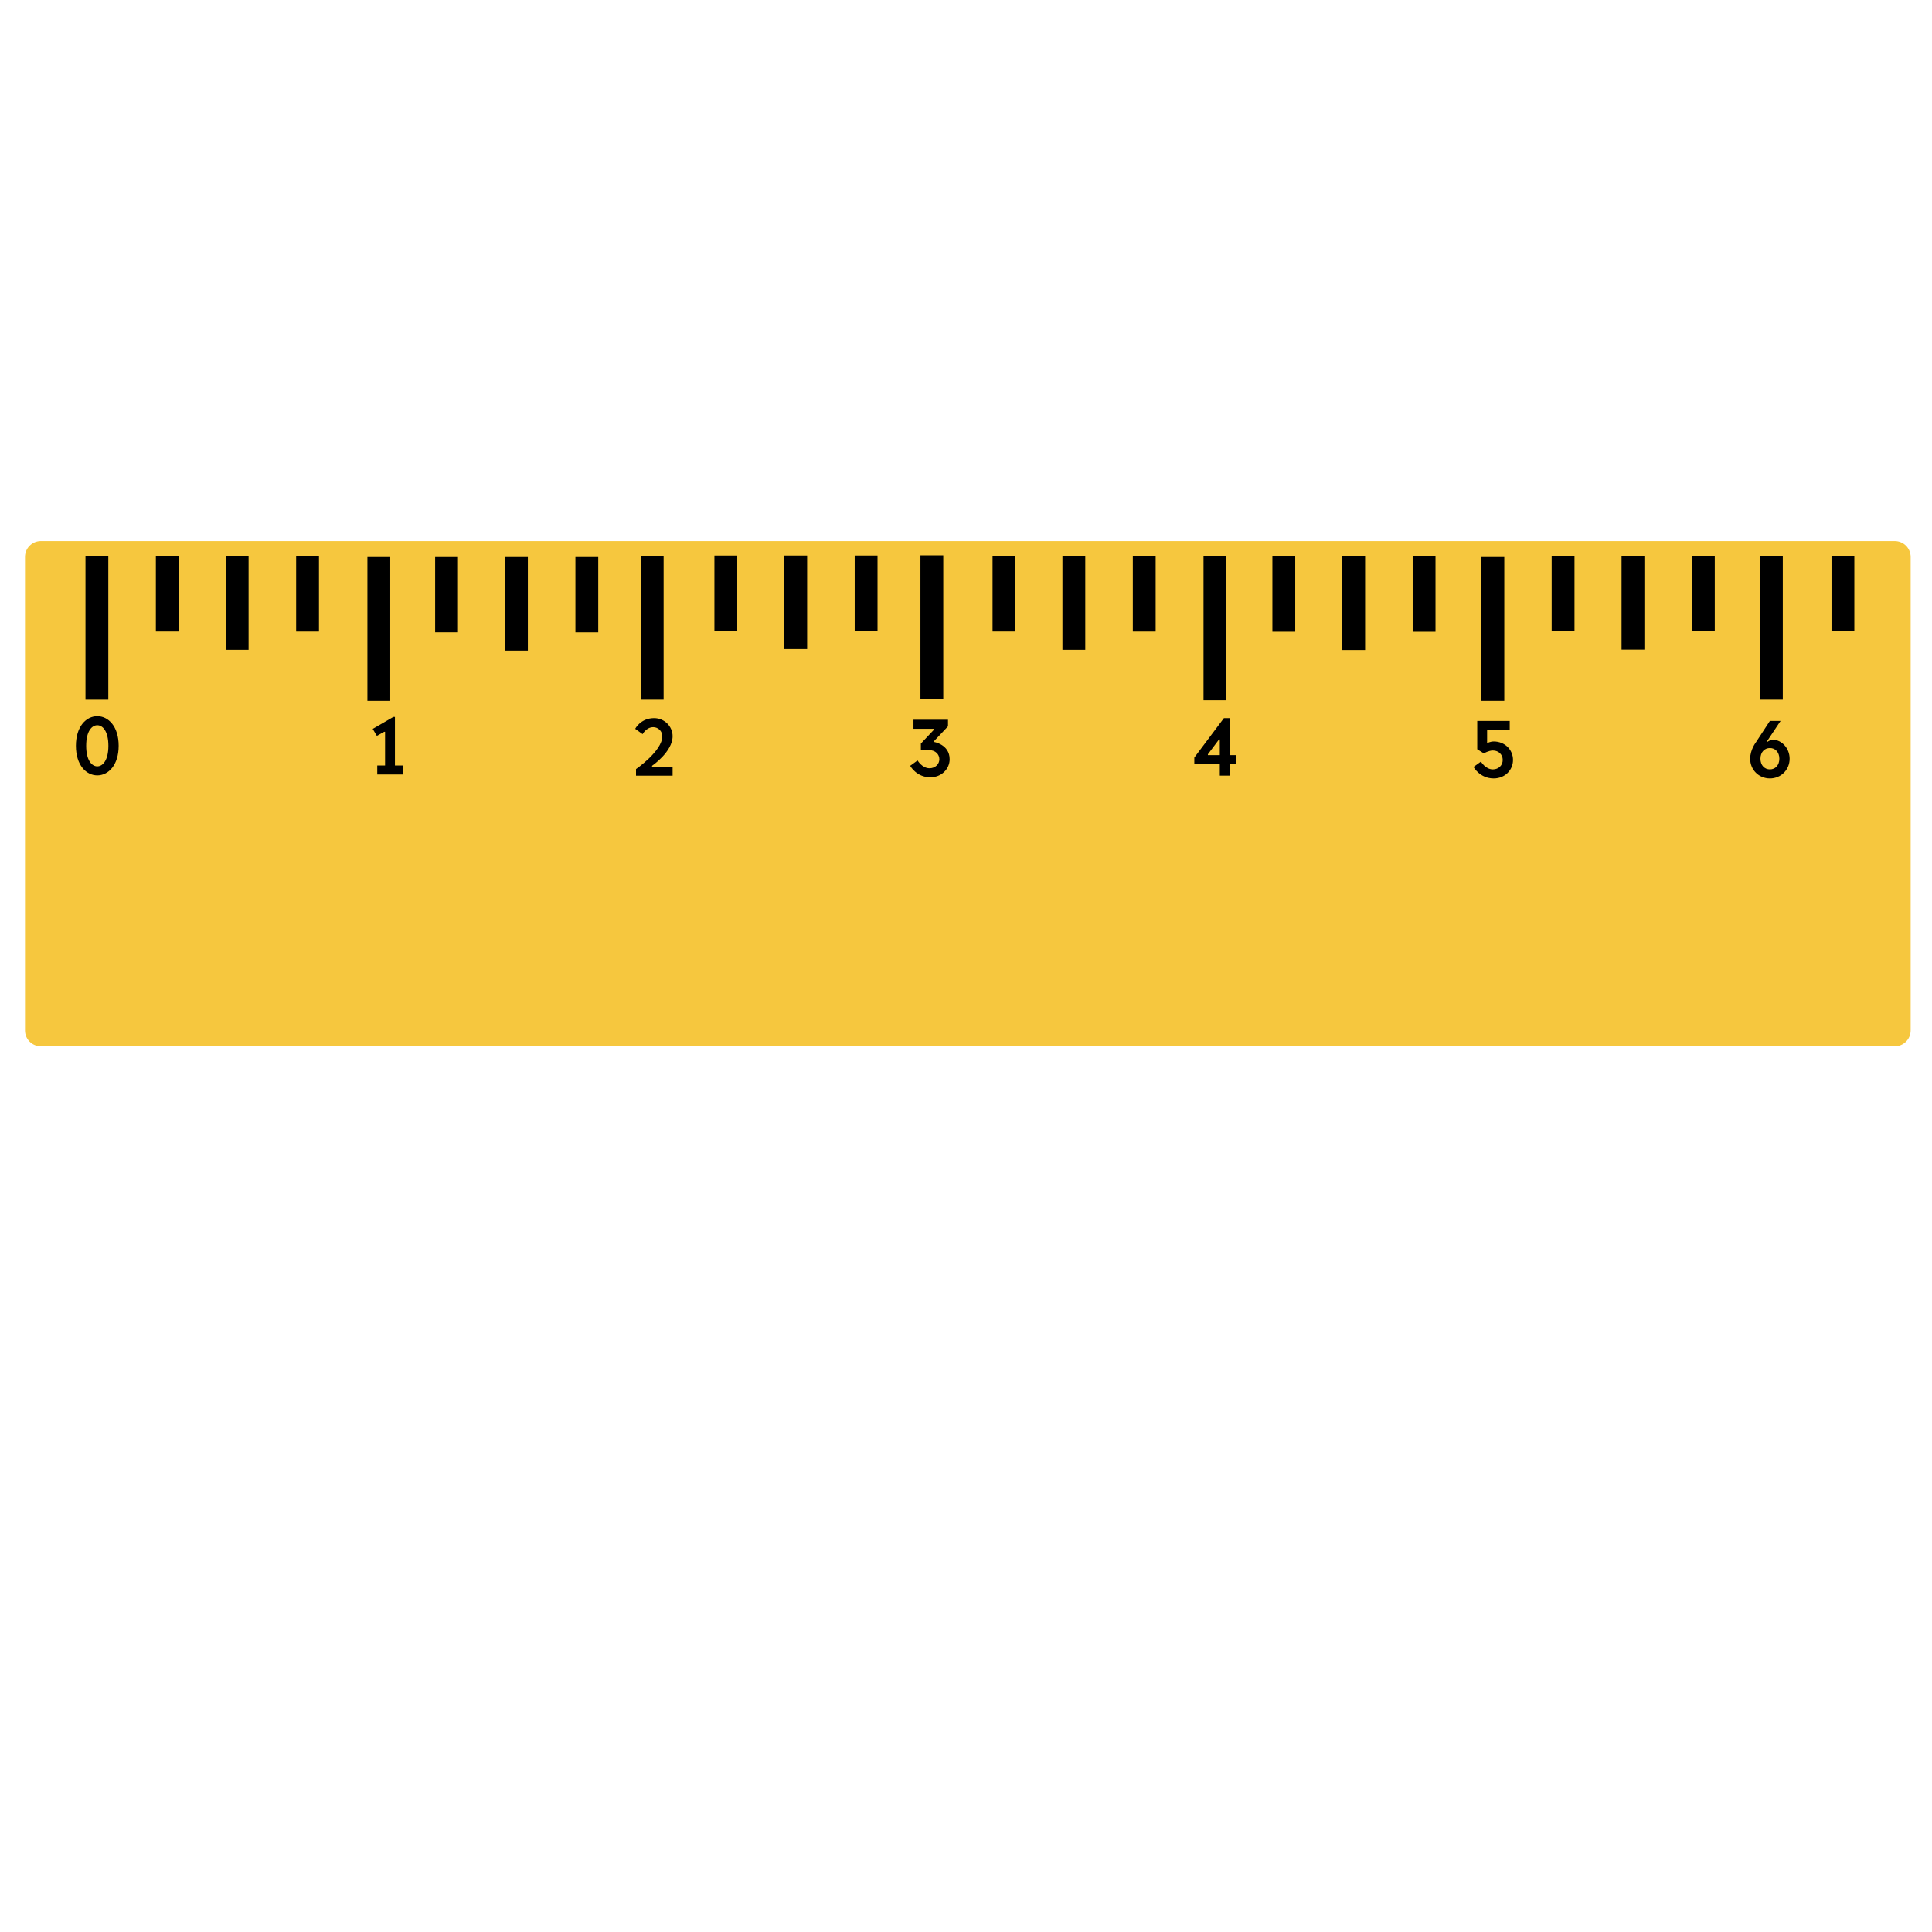 <?xml version="1.0" encoding="iso-8859-1"?>
<!-- Generator: Adobe Illustrator 22.1.0, SVG Export Plug-In . SVG Version: 6.00 Build 0)  -->
<svg version="1.1" id="Layer_1" xmlns="http://www.w3.org/2000/svg" xmlns:xlink="http://www.w3.org/1999/xlink" x="0px" y="0px"
	 width="850.394px" height="850.394px" viewBox="0 0 850.394 850.394" enable-background="new 0 0 850.394 850.394"
	 xml:space="preserve">
<g>
	<path fill="#F6C73E" d="M834,460.536H18c-3.866,0-7-3.134-7-7V245.131c0-3.866,3.134-7,7-7h816c3.866,0,7,3.134,7,7v208.405
		C841,457.402,837.866,460.536,834,460.536z"/>
	<path d="M47.674,307.971H37.626v-63.305h10.048V307.971z M171.772,308.471h-10.048v-63.305h10.048V308.471z M662.131,308.466
		h-10.048v-63.305h10.048V308.466z M539.792,308.218h-10.048v-63.305h10.048V308.218z M292.099,307.968h-10.048v-63.305h10.048
		V307.968z M784.72,307.963h-10.048v-63.305h10.048V307.963z M415.191,307.716h-10.048v-63.305h10.048V307.716z M232.343,286.368
		h-10.048v-41.203h10.048V286.368z M600.87,286.117h-10.048v-41.203h10.048V286.117z M477.693,286.033h-10.048V244.83h10.048
		V286.033z M109.418,286.033H99.37V244.83h10.048V286.033z M723.795,285.949h-10.048v-41.203h10.048V285.949z M355.269,285.698
		H345.22v-41.203h10.048V285.698z M263.326,278.324h-10.048v-33.16h10.048V278.324z M201.583,278.31h-10.048v-33.141h10.048V278.31z
		 M631.852,278.073h-10.048v-33.16h10.048V278.073z M570.109,278.059h-10.048v-33.141h10.048V278.059z M508.675,277.99h-10.048
		v-33.16h10.048V277.99z M140.4,277.99h-10.048v-33.16H140.4V277.99z M446.931,277.974h-10.048v-33.14h10.048V277.974z
		 M78.657,277.974H68.608v-33.14h10.048V277.974z M754.778,277.905H744.73v-33.16h10.048V277.905z M693.034,277.891h-10.048V244.75
		h10.048V277.891z M816.212,277.723h-10.048v-33.14h10.048V277.723z M386.252,277.654h-10.048v-33.16h10.048V277.654z
		 M324.508,277.64H314.46v-33.141h10.048V277.64z"/>
	<path d="M33.413,328.268c0-8.503,4.524-13.026,9.409-13.026s9.408,4.523,9.408,13.026c0,8.504-4.523,13.028-9.408,13.028
		S33.413,336.772,33.413,328.268z M47.706,328.268c0-6.513-2.534-9.046-4.885-9.046c-2.352,0-4.885,2.533-4.885,9.046
		c0,6.514,2.533,9.047,4.885,9.047C45.172,337.315,47.706,334.782,47.706,328.268z M166.053,340.914v-3.98h3.437v-14.836h-0.362
		l-3.257,1.81l-1.809-3.076l9.047-5.246h0.724v21.349h3.437v3.98H166.053z M287.549,320.068c-3.075,0-4.703,3.075-4.703,3.075
		l-3.257-2.352c0,0,2.352-4.703,8.322-4.703c4.523,0,8.142,3.618,8.142,7.96c0,6.875-9.047,13.027-9.047,13.027v0.362h9.047v3.98
		H279.95v-2.895c0,0,11.579-7.96,11.579-14.474C291.53,321.877,289.72,320.068,287.549,320.068z M409.133,330.199h-3.8v-2.895
		l5.79-6.152v-0.362h-9.046v-3.98h15.197v2.895l-6.152,6.513v0.362c0,0,6.875,1.086,6.875,7.599c0,4.342-3.618,7.961-8.503,7.961
		c-6.152,0-8.866-5.066-8.866-5.066l3.257-2.352c0,0,1.99,3.437,5.247,3.437c2.533,0,4.342-1.809,4.342-3.98
		S411.665,330.199,409.133,330.199z M544.148,332.37v3.981h-2.895v5.065h-4.342v-5.065h-11.217v-2.895l13.026-17.369h2.534v16.283
		H544.148z M536.911,325.495h-0.362l-4.885,6.513v0.362h5.247V325.495z M665.966,334.501c0,4.523-3.619,8.142-8.504,8.142
		c-6.152,0-8.865-5.066-8.865-5.066l3.256-2.352c0,0,1.99,3.437,5.247,3.437c2.533,0,4.342-1.809,4.342-4.161
		c0-2.352-1.81-4.162-4.342-4.162c-1.809,0-3.98,1.267-3.98,1.267l-2.895-1.81v-12.484h14.294v3.98h-9.951v5.79
		c0,0,1.447-0.723,2.895-0.723C662.347,326.36,665.966,329.978,665.966,334.501z M777.599,326.54h0.363c0,0,1.085-0.905,2.532-0.905
		c3.619,0,7.238,3.619,7.238,8.323c0,4.885-3.8,8.684-8.684,8.684c-4.885,0-8.684-3.8-8.684-8.684c0-3.981,2.534-7.238,2.534-7.238
		l6.151-9.408h4.704L777.599,326.54z M779.047,329.254c-2.353,0-4.161,1.81-4.161,4.704s1.808,4.703,4.161,4.703
		c2.351,0,4.161-1.809,4.161-4.703S781.398,329.254,779.047,329.254z"/>
</g>
<g>
</g>
<g>
</g>
<g>
</g>
<g>
</g>
<g>
</g>
<g>
</g>
</svg>
